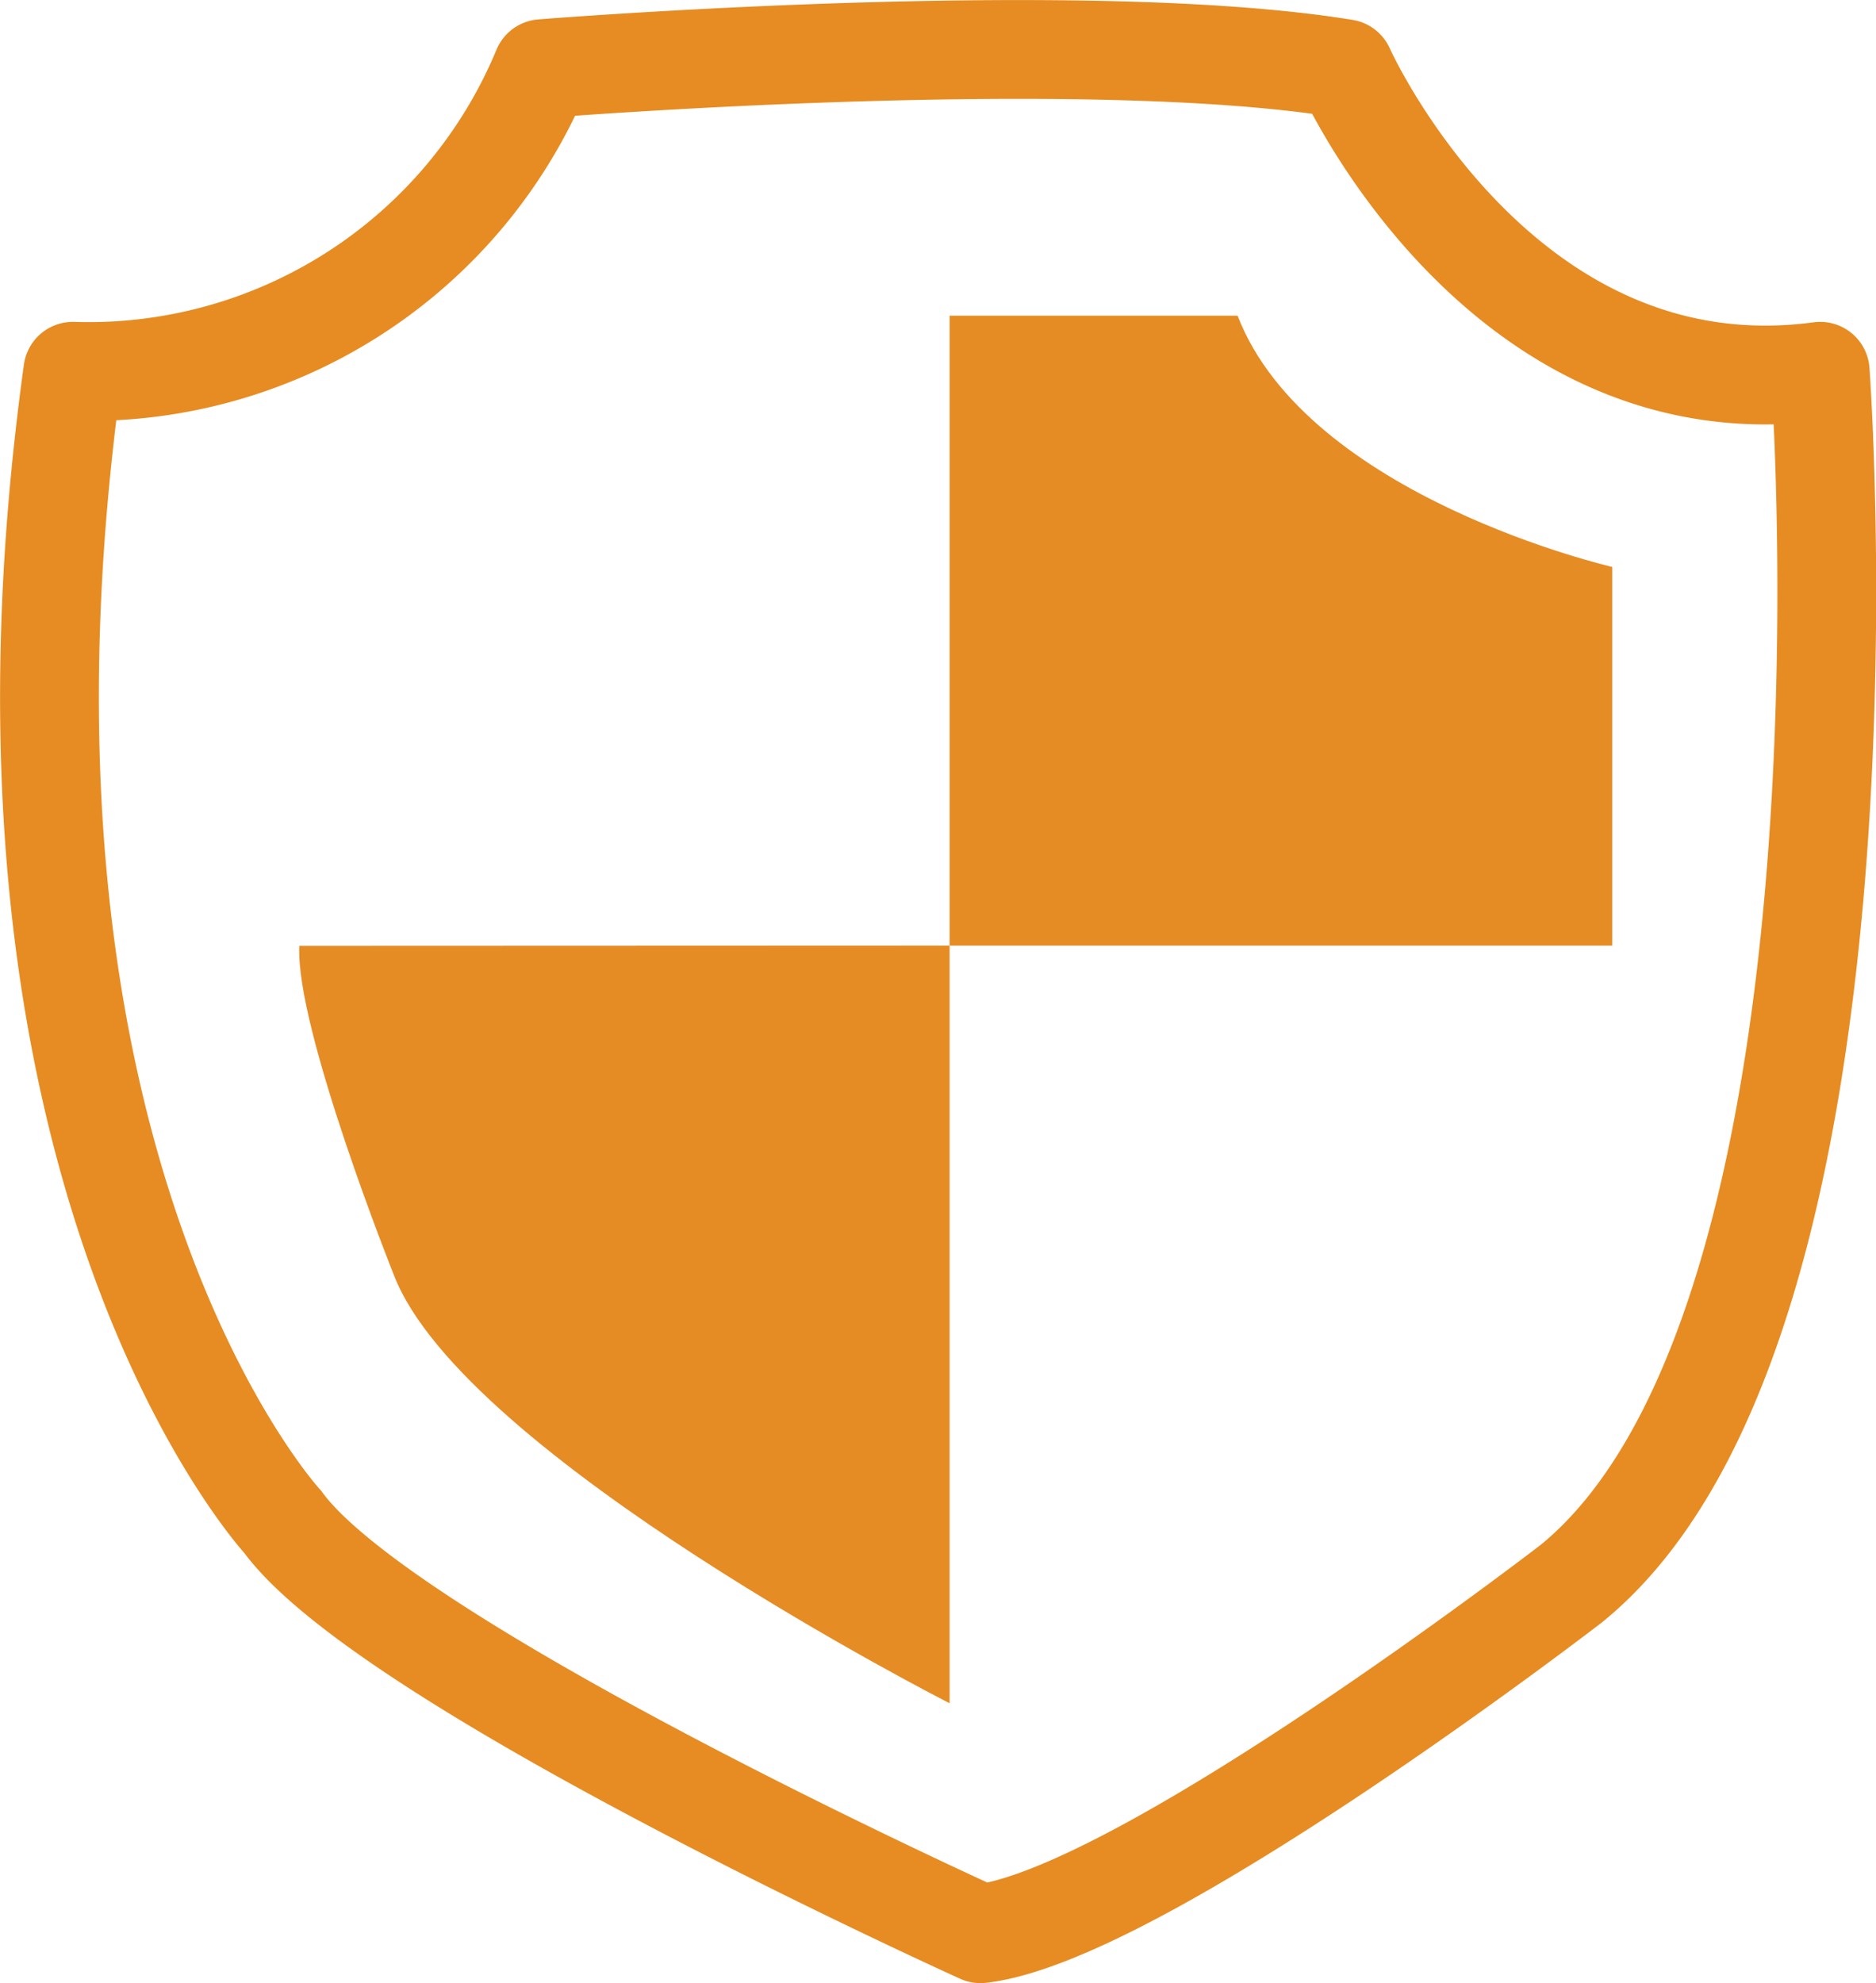 <svg xmlns="http://www.w3.org/2000/svg" viewBox="0 0 75.96 80.28"><defs><style>.cls-1{fill:none;stroke:#e68c22;stroke-linecap:round;stroke-linejoin:round;stroke-width:4px;}.cls-2{fill:#e58c25;}</style></defs><title>advantage2</title><g id="Layer_2" data-name="Layer 2"><path class="cls-1" d="M341.25,370.75s2.85,38.57-10.08,49.08c0,0-17.42,13.42-23.92,14.17,0,0-24-10.85-28.25-16.67,0,0-13-14.08-8.5-46.58a19.89,19.89,0,0,0,19-12.25s21.75-1.75,32.5,0C322,358.5,328.25,372.5,341.25,370.75Z" transform="translate(-267.55 -355.72)"/></g><g id="Layer_3" data-name="Layer 3"><path class="cls-2" d="M306,368.5V394h26.83V378.67s-12.33-2.83-15.17-10.17Z" transform="translate(-267.55 -355.72)"/><path class="cls-2" d="M306,394v30.67s-19.67-10-22.5-17.33c0,0-4-10-3.83-13.33Z" transform="translate(-267.55 -355.72)"/></g></svg>